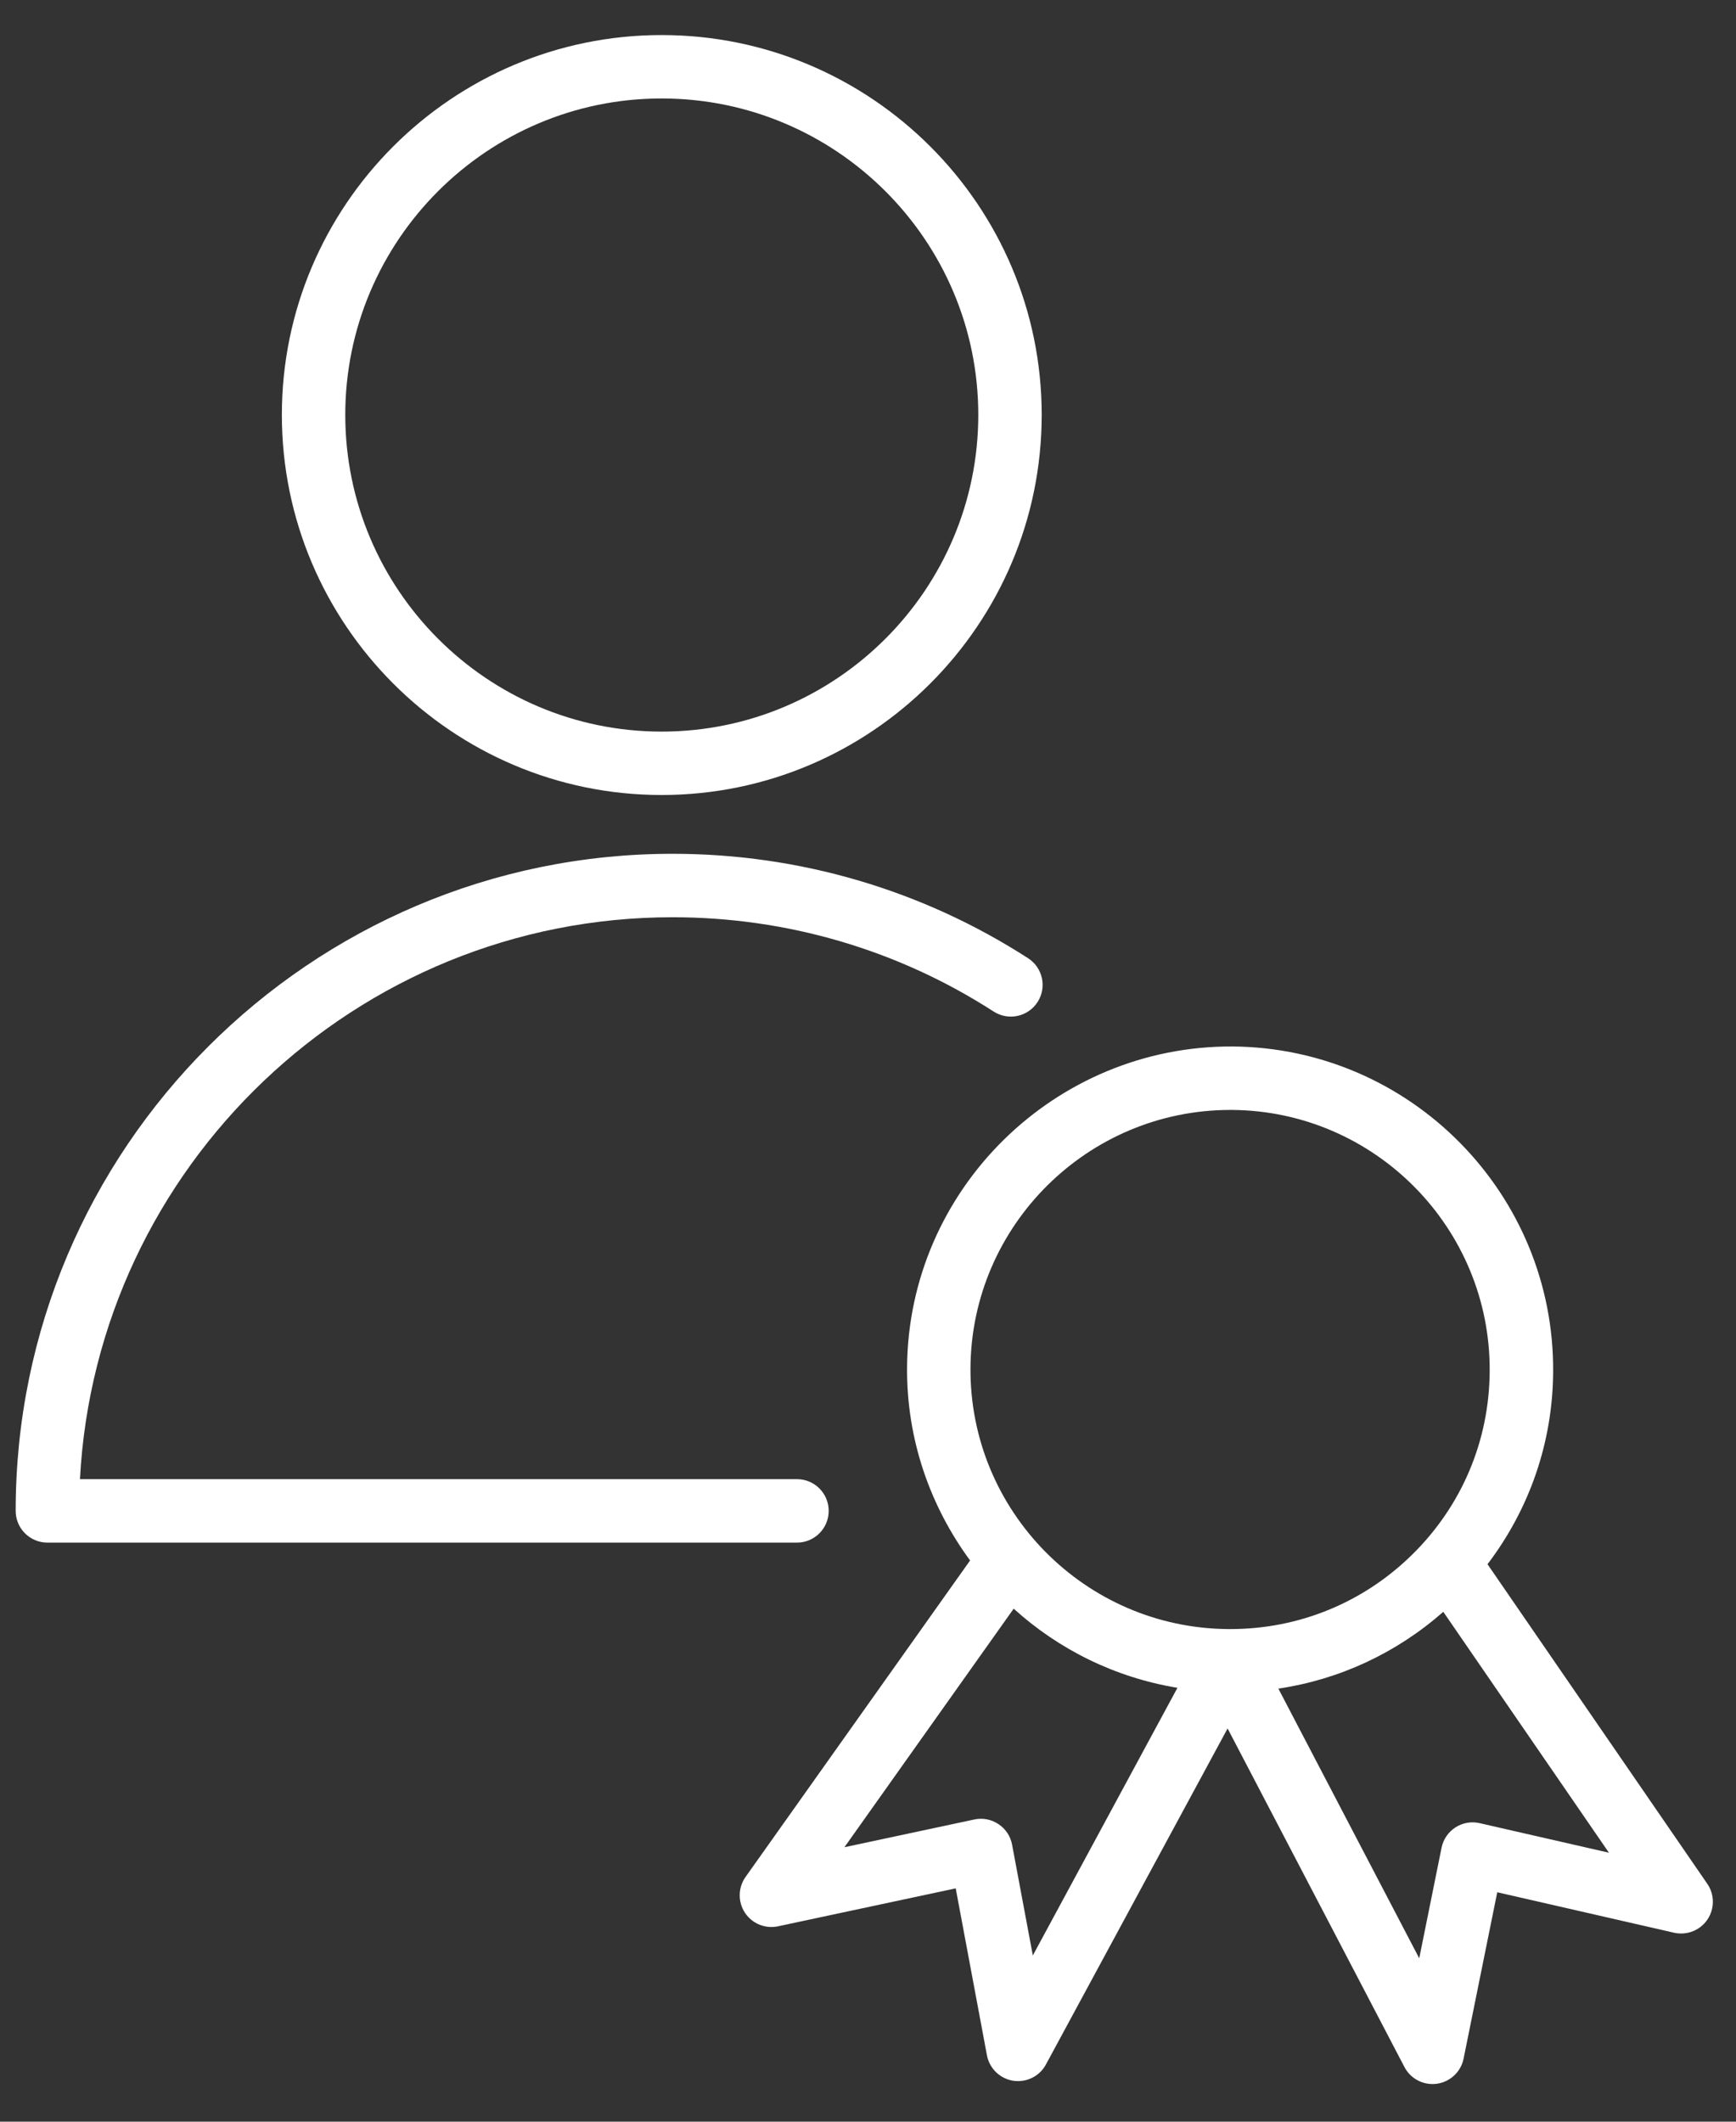 <svg width="36" height="44" viewBox="0 0 36 44" fill="none" xmlns="http://www.w3.org/2000/svg">
<rect x="0" y="0" width="36" height="44" fill="#333333" stroke="none"/>
<path d="M17.185 31.333C17.185 30.97 16.891 30.675 16.527 30.675H1.658C2.001 24.191 7.383 19.022 13.948 19.022C16.32 19.022 18.623 19.698 20.606 20.978C20.912 21.174 21.318 21.087 21.516 20.781C21.713 20.476 21.625 20.069 21.32 19.872C19.123 18.455 16.574 17.706 13.948 17.706C6.437 17.706 0.325 23.819 0.325 31.333C0.325 31.696 0.62 31.991 0.983 31.991H16.527C16.89 31.991 17.185 31.696 17.185 31.333Z" fill="white"/>
<path d="M13.72 16.487C18.066 16.487 21.602 12.951 21.602 8.604C21.602 4.261 18.066 0.727 13.72 0.727C9.378 0.727 5.845 4.261 5.845 8.604C5.845 12.95 9.378 16.487 13.72 16.487ZM13.72 2.042C17.341 2.042 20.287 4.986 20.287 8.604C20.287 12.225 17.341 15.172 13.72 15.172C10.103 15.172 7.16 12.225 7.16 8.604C7.16 4.986 10.103 2.042 13.72 2.042Z" fill="white"/>
<path d="M35.405 39.067L30.847 32.439C31.717 31.295 32.199 29.913 32.208 28.451C32.235 24.758 29.252 21.73 25.558 21.702C21.878 21.685 18.837 24.664 18.81 28.357C18.799 29.855 19.291 31.238 20.117 32.361L15.461 38.924C15.304 39.146 15.299 39.44 15.448 39.667C15.597 39.893 15.869 40.005 16.135 39.948L19.819 39.161L20.466 42.621C20.517 42.895 20.735 43.107 21.01 43.151C21.044 43.156 21.079 43.158 21.112 43.158C21.351 43.158 21.575 43.028 21.69 42.813L25.457 35.845L29.124 42.866C29.238 43.085 29.464 43.219 29.706 43.219C29.737 43.219 29.768 43.217 29.799 43.213C30.075 43.173 30.296 42.965 30.351 42.692L31.049 39.242L34.715 40.081C34.978 40.141 35.254 40.034 35.406 39.81C35.559 39.584 35.558 39.29 35.405 39.067ZM25.514 23.018C25.525 23.018 25.537 23.018 25.549 23.018C28.517 23.04 30.914 25.474 30.892 28.442C30.883 29.879 30.314 31.227 29.289 32.236C28.274 33.236 26.934 33.785 25.511 33.784C25.498 33.784 25.484 33.784 25.471 33.784C22.503 33.764 20.105 31.334 20.125 28.366C20.146 25.41 22.561 23.018 25.514 23.018ZM21.418 40.553L20.988 38.255C20.956 38.081 20.854 37.927 20.706 37.829C20.558 37.73 20.377 37.695 20.204 37.733L17.511 38.308L21.021 33.361C21.953 34.205 23.121 34.789 24.417 35.002L21.418 40.553ZM30.685 37.809C30.511 37.769 30.33 37.801 30.182 37.897C30.033 37.993 29.929 38.145 29.894 38.319L29.431 40.611L26.51 35.019C27.778 34.83 28.956 34.283 29.93 33.426L33.365 38.422L30.685 37.809Z" fill="white"/>
</svg>
